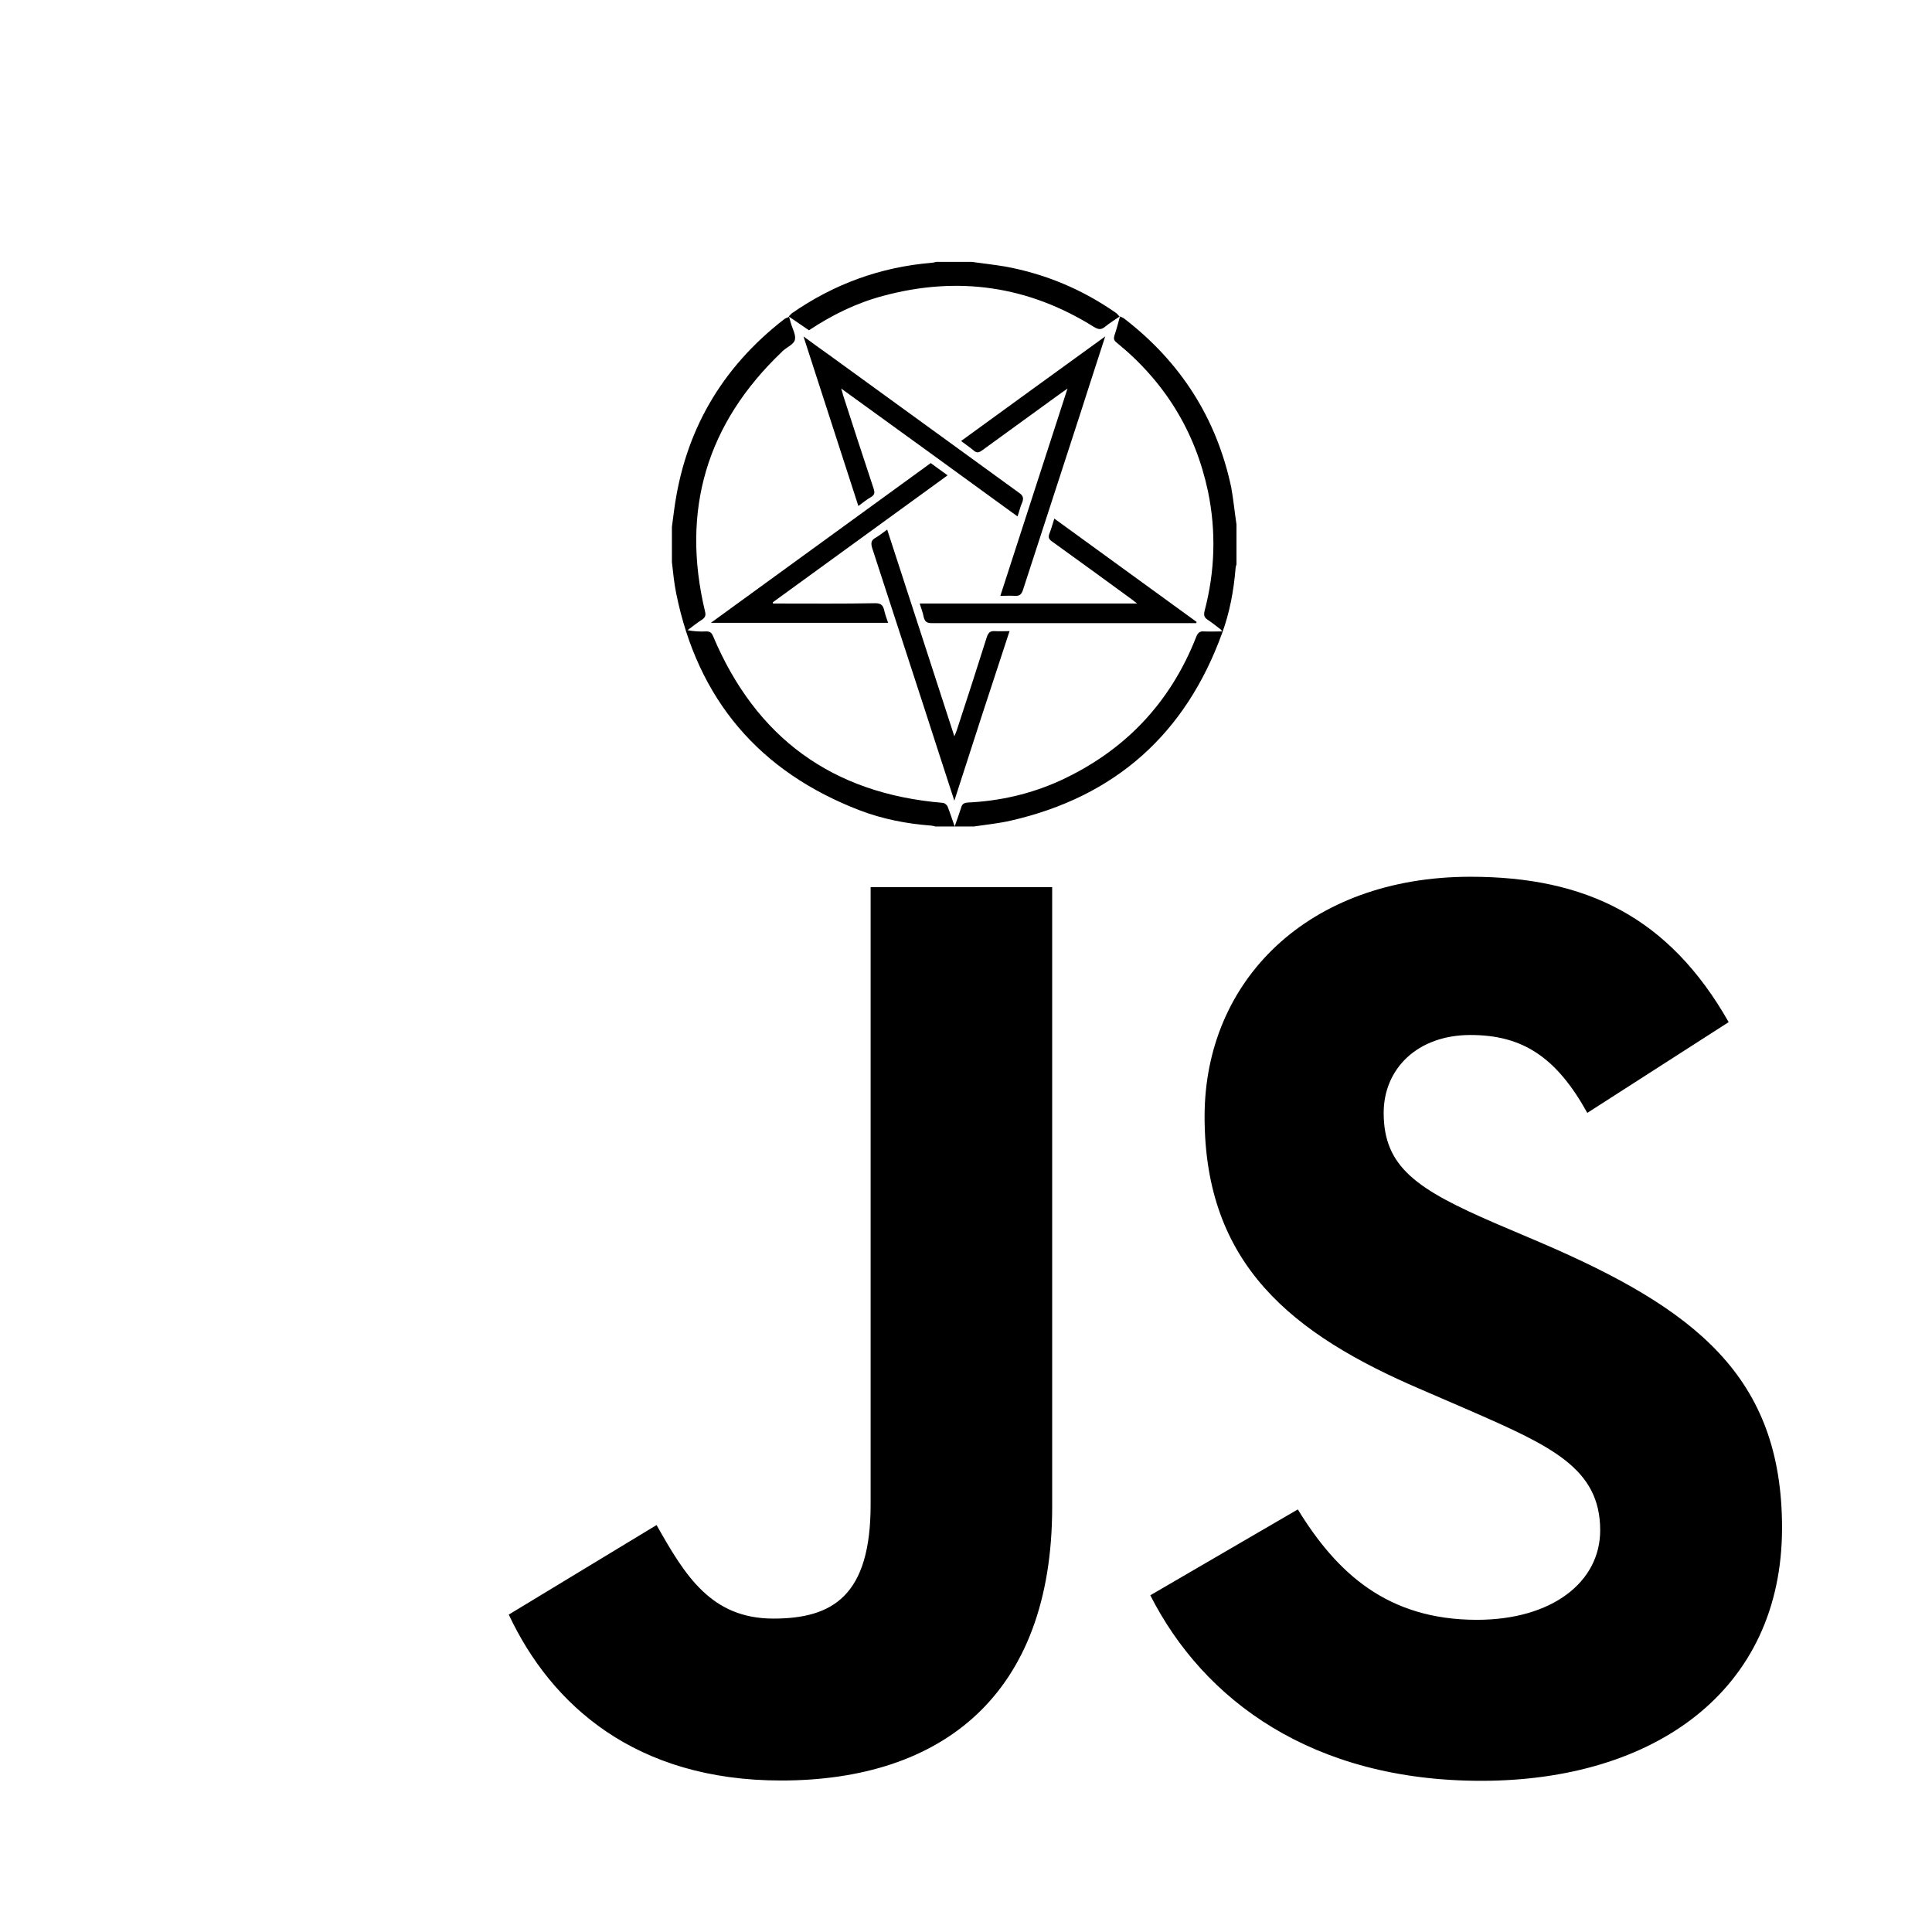 <?xml version="1.0" encoding="utf-8"?>
<!-- Generator: Adobe Illustrator 19.2.1, SVG Export Plug-In . SVG Version: 6.00 Build 0)  -->
<svg fill="transparent" version="1.1" id="Layer_1" xmlns="http://www.w3.org/2000/svg" xmlns:xlink="http://www.w3.org/1999/xlink" x="0px" y="0px"
	 viewBox="0 0 630 630" style="enable-background:new 0 0 630 630;" xml:space="preserve">
<style type="text/css">
	.st0{fill:#000;}
</style>
<rect x="1" width="630" height="630"/>
<path class="st0" d="M423.2,492.2c12.7,20.7,29.2,36,58.4,36c24.5,0,40.2-12.3,40.2-29.2c0-20.3-16.1-27.5-43.1-39.3l-14.8-6.4
	c-42.7-18.2-71.1-41-71.1-89.2c0-44.4,33.8-78.2,86.7-78.2c37.6,0,64.7,13.1,84.2,47.4l-46.1,29.6c-10.1-18.2-21.1-25.4-38.1-25.4
	c-17.3,0-28.3,11-28.3,25.4c0,17.8,11,25,36.4,36l14.8,6.3c50.3,21.6,78.7,43.6,78.7,93c0,53.3-41.9,82.5-98.1,82.5
	c-55,0-90.5-26.2-107.9-60.5L423.2,492.2z M214.1,497.3c9.3,16.5,17.8,30.5,38.1,30.5c19.5,0,31.7-7.6,31.7-37.2V289.3h59.2v202.1
	c0,61.3-35.9,89.2-88.4,89.2c-47.4,0-74.9-24.5-88.8-54.1L214.1,497.3z"/>
<g>
	<path class="st0" d="M403.2,171c0,4.3,0,8.6,0,13c-0.1,0.5-0.3,0.9-0.3,1.4c-0.6,7.2-1.9,14.3-4.4,21.1
		c-11.9,32.8-34.8,53.3-68.9,61.1c-3.9,0.9-8,1.3-12,1.9c-4.2,0-8.4,0-12.6,0c-0.5-0.1-1.1-0.3-1.6-0.3c-7.8-0.6-15.5-2.1-22.9-4.9
		c-32.9-12.6-53-36.2-60-70.8c-0.7-3.4-1-6.8-1.4-10.2c0-3.8,0-7.7,0-11.5c0.2-1.8,0.5-3.5,0.7-5.3c3.4-25.8,15.4-46.5,35.9-62.4
		c0.5-0.4,1.1-0.5,1.6-0.8c0,0,0,0,0,0c0.2,0.7,0.4,1.4,0.6,2.1c0.5,1.8,1.7,3.8,1.3,5.4c-0.3,1.4-2.5,2.4-3.8,3.5
		c-0.1,0.1-0.3,0.2-0.4,0.4c-24.6,23.4-33,51.7-25.1,84.7c0.3,1.2,0.1,1.9-0.9,2.6c-1.7,1.1-3.2,2.3-4.8,3.5
		c2.1,0.4,4.1,0.5,6.1,0.4c1.1,0,1.7,0.3,2.2,1.5c14,33.2,38.9,51.4,74.9,54.4c0.6,0,1.4,0.7,1.6,1.2c0.8,2,1.4,4,2.3,6.5
		c0.8-2.3,1.5-4.2,2.1-6.1c0.3-1.2,0.9-1.6,2.2-1.7c10.5-0.5,20.5-2.8,30-7.1c21.1-9.7,36-25.3,44.5-47c0.5-1.2,1.1-1.8,2.4-1.7
		c1.9,0.1,3.9,0,6,0c-0.3-0.4-0.3-0.6-0.4-0.6c-1.4-1.1-2.8-2.2-4.3-3.2c-1.2-0.8-1.3-1.5-1-2.9c3.4-12.9,3.8-26,1.1-39
		c-4.2-19.7-14.2-35.8-29.8-48.5c-0.9-0.7-1-1.3-0.7-2.3c0.7-2,1.2-4.1,1.8-6.2l0,0c0.5,0.2,1,0.4,1.4,0.7
		c18.3,14.1,30.1,32.4,34.9,55.1C402.2,162.9,402.6,167,403.2,171z"/>
	<path class="st0" d="M316.9,85.4c3.6,0.5,7.2,0.9,10.8,1.5c13.2,2.4,25.3,7.5,36.3,15.2c0.4,0.3,0.7,0.8,1.1,1.1c0,0,0,0,0,0
		c-1.6,1.1-3.2,2.1-4.7,3.3c-1.3,1.1-2.2,1-3.7,0.1c-21.4-13.4-44.4-16.7-68.8-10.1c-8.6,2.3-16.6,6.2-24.1,11.2
		c-2.2-1.5-4.4-3-6.6-4.5c0,0,0,0,0,0c0.4-0.4,0.7-0.8,1.1-1.1c13.7-9.5,28.8-15,45.4-16.4c0.5,0,1.1-0.2,1.6-0.3
		C309.3,85.4,313.1,85.4,316.9,85.4z"/>
	<path class="st0" d="M311.2,261.1c-3.4-10.3-6.5-20.1-9.7-29.9c-5.7-17.5-11.4-35-17.1-52.5c-0.5-1.7-0.3-2.6,1.2-3.4
		c1.2-0.7,2.3-1.6,3.7-2.6c7.3,22.5,14.6,44.8,21.9,67.4c0.4-1,0.7-1.6,0.9-2.3c3.3-10,6.5-20,9.7-30.1c0.5-1.4,1.1-2,2.6-1.9
		c1.5,0.1,2.9,0,4.8,0C323.1,224.3,317.2,242.4,311.2,261.1z"/>
	<path class="st0" d="M360.4,109.7c-2.9,9-5.7,17.5-8.4,26c-6.1,18.9-12.3,37.7-18.4,56.6c-0.5,1.5-1.1,2.1-2.7,2
		c-1.5-0.1-2.9,0-4.7,0c7.3-22.5,14.5-44.8,21.9-67.6c-0.9,0.7-1.5,1-2,1.4c-8.6,6.3-17.3,12.5-25.9,18.8c-1,0.7-1.7,0.9-2.7,0
		c-1.3-1.1-2.7-2-4.1-3.1C329.1,132.4,344.5,121.2,360.4,109.7z"/>
	<path class="st0" d="M262,109.7c3,2.2,5.6,4.1,8.3,6c20.7,15,41.3,30,62,45c1.3,0.9,1.6,1.7,1,3.2c-0.6,1.3-0.9,2.8-1.5,4.5
		c-19.1-13.9-38-27.6-57.5-41.7c0.3,1,0.5,1.5,0.6,2.1c3.3,10.2,6.6,20.4,10,30.6c0.4,1.3,0.3,2-0.9,2.7c-1.4,0.8-2.6,1.8-4.1,2.9
		C273.9,146.5,268,128.3,262,109.7z"/>
	<path class="st0" d="M252.1,196.8c0.7,0,1.3,0,2,0c10.4,0,20.9,0.1,31.3-0.1c1.8,0,2.5,0.6,2.9,2.2c0.3,1.4,0.8,2.7,1.3,4.2
		c-19.2,0-38.2,0-57.8,0c24.1-17.5,47.9-34.8,71.7-52.1c1.8,1.3,3.5,2.6,5.5,4c-19.1,13.9-38,27.6-57,41.4
		C252,196.6,252,196.7,252.1,196.8z"/>
	<path class="st0" d="M299.9,196.8c23.7,0,47,0,70.9,0c-0.9-0.7-1.3-1-1.8-1.4c-8.6-6.3-17.3-12.6-25.9-18.8c-1-0.7-1.4-1.3-0.9-2.6
		c0.6-1.5,1-3,1.6-4.9c15.6,11.3,31,22.5,46.4,33.7c0,0.1-0.1,0.2-0.1,0.4c-0.6,0-1.2,0-1.8,0c-28.1,0-56.3,0-84.4,0
		c-1.6,0-2.3-0.4-2.7-2C301,199.9,300.4,198.5,299.9,196.8z"/>
</g>
</svg>
